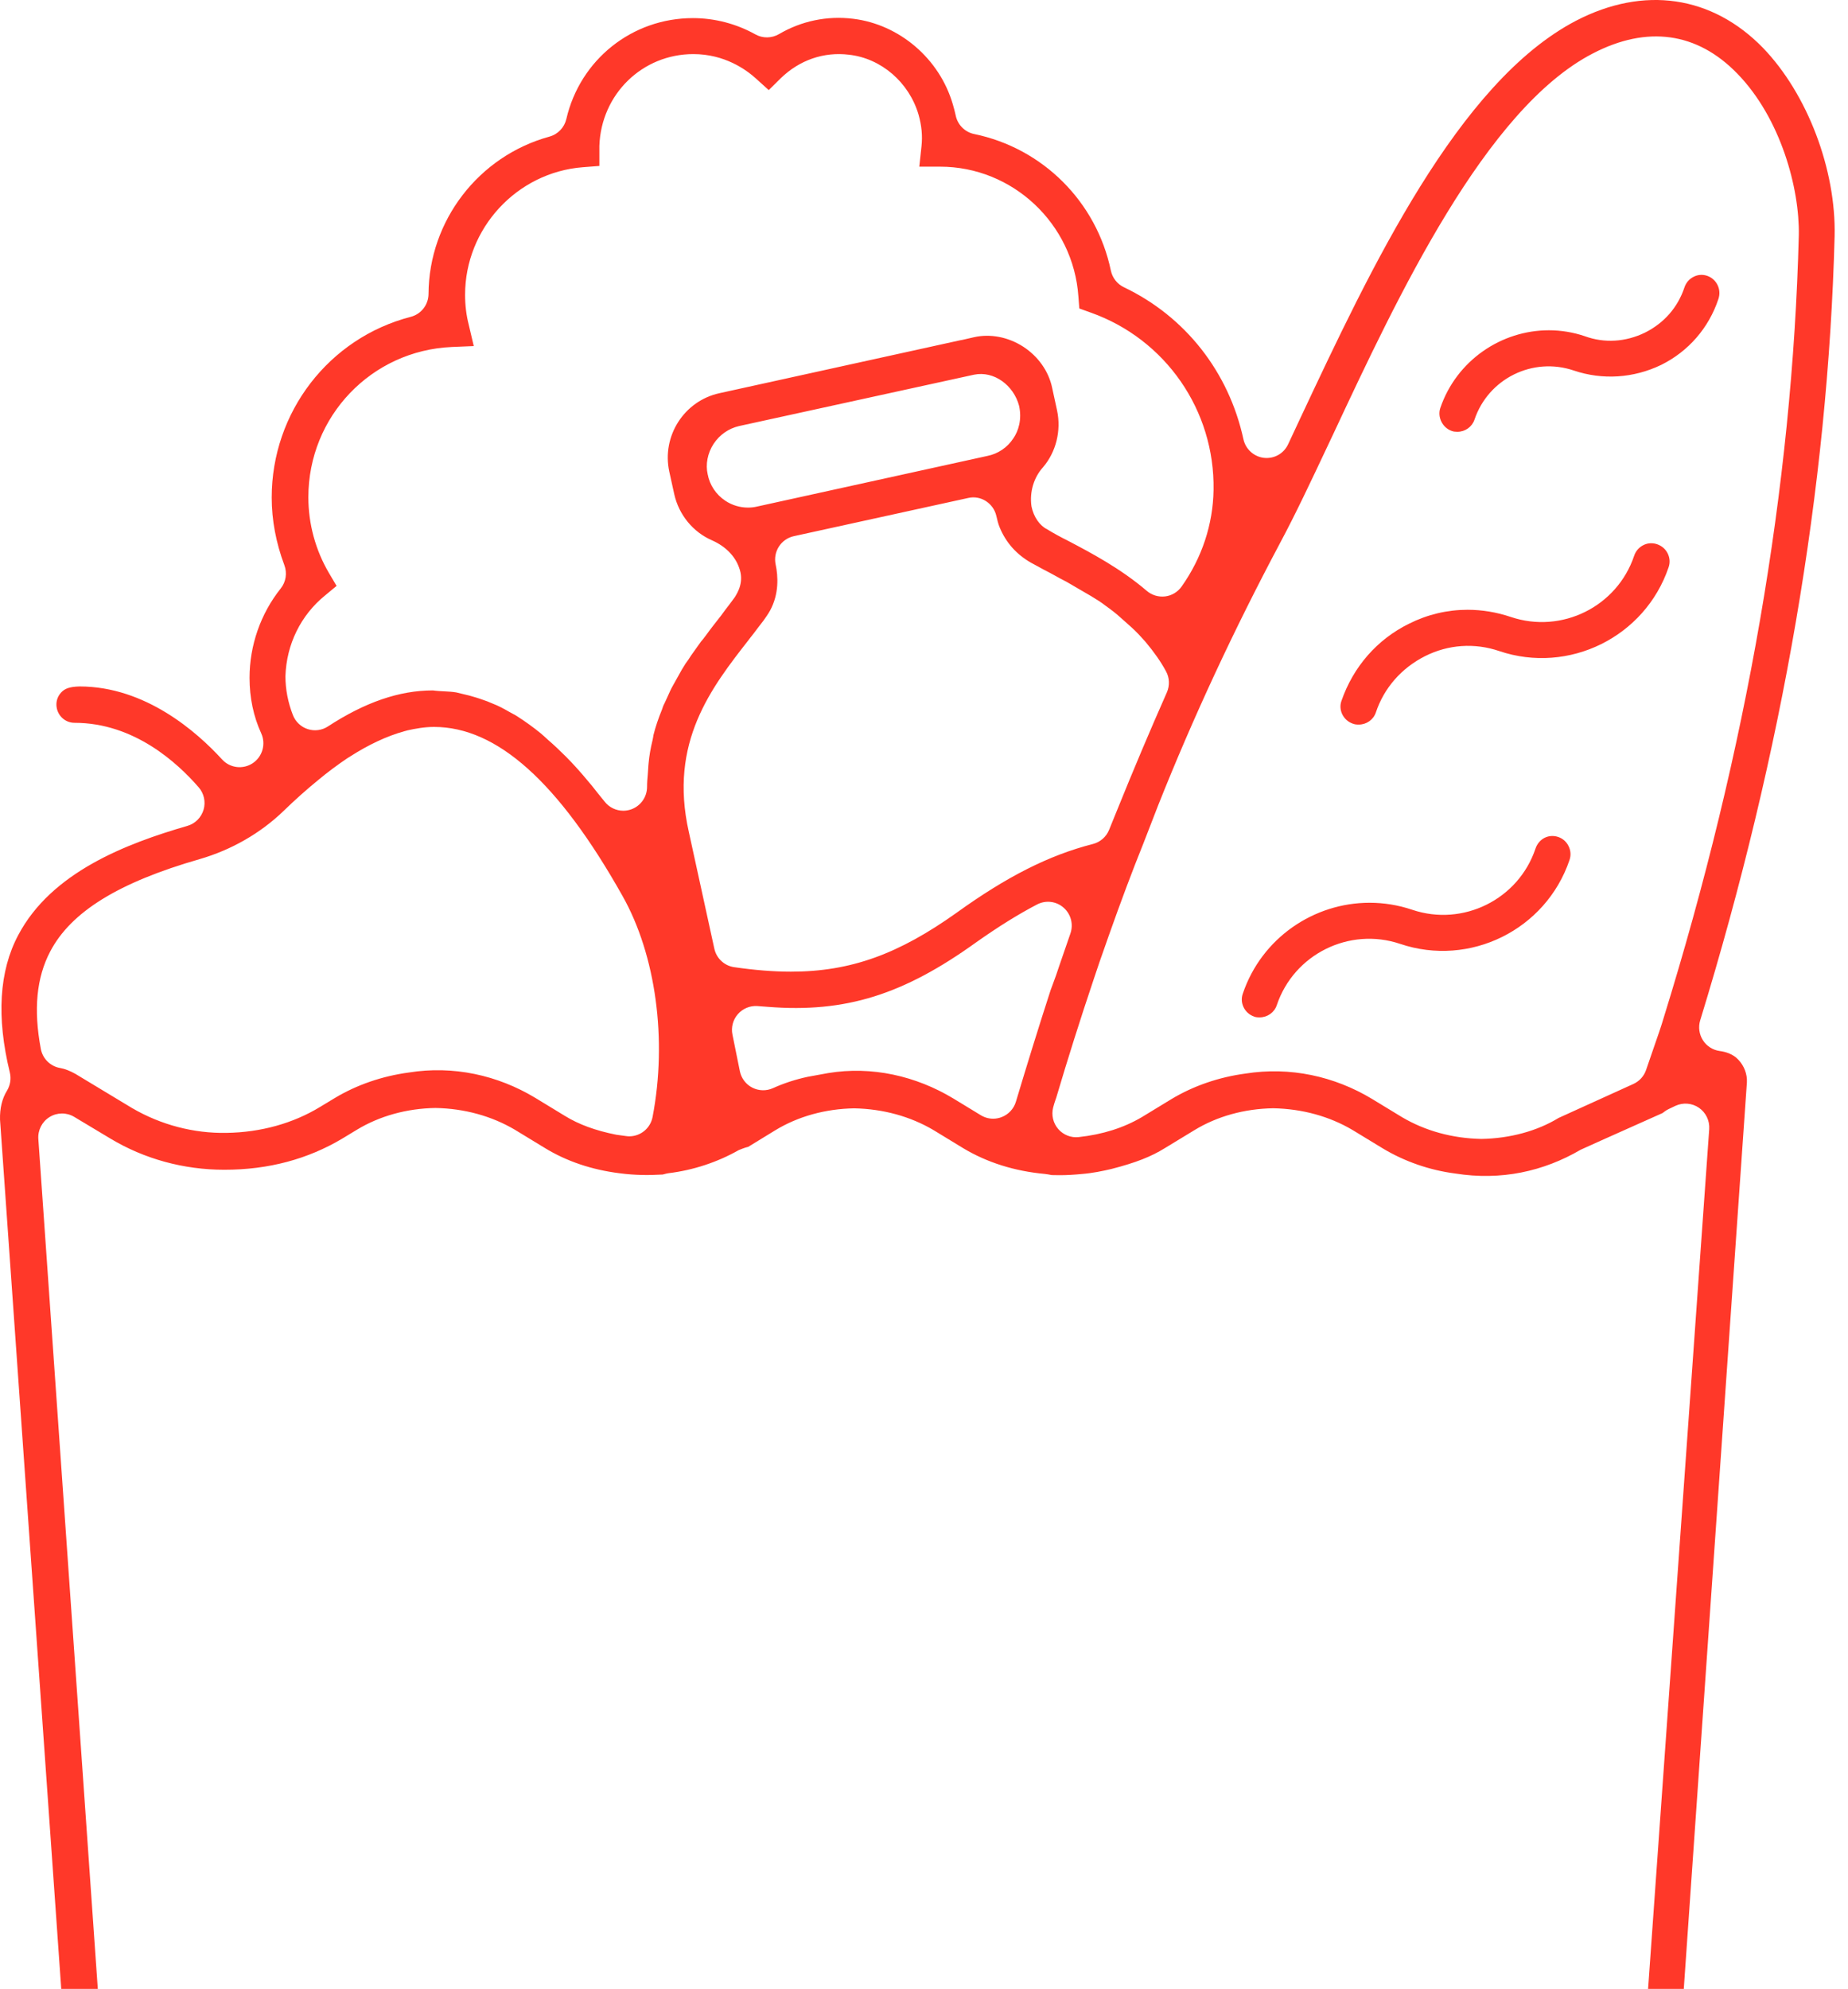 <?xml version="1.0" encoding="UTF-8"?>
<svg width="79px" height="85px" viewBox="0 0 79 85" version="1.1" xmlns="http://www.w3.org/2000/svg" xmlns:xlink="http://www.w3.org/1999/xlink">
    <!-- Generator: Sketch 48.2 (47327) - http://www.bohemiancoding.com/sketch -->
    <title>icn-groceries</title>
    <desc>Created with Sketch.</desc>
    <defs></defs>
    <g id="Homepage-V2" stroke="none" stroke-width="1" fill="none" fill-rule="evenodd" transform="translate(0, -5109)">
        <g id="Group" transform="translate(0, 5109)" fill="#FF3829">
            <path d="M2.146,40.665 C3.033,38.97 5.065,37.713 8.54,36.715 C9.891,36.323 11.13,35.613 12.12,34.66 C12.611,34.184 13.099,33.747 13.611,33.33 C14.004,33.002 14.416,32.696 14.863,32.394 L14.863,32.395 C14.889,32.378 14.914,32.361 14.943,32.346 C15.746,31.828 16.533,31.46 17.283,31.251 C17.293,31.247 17.304,31.245 17.315,31.243 C17.344,31.235 17.375,31.226 17.405,31.219 L17.405,31.217 C17.759,31.139 18.143,31.067 18.554,31.067 C21.244,31.067 23.877,33.426 26.607,38.282 C28.037,40.809 28.531,44.433 27.897,47.736 C27.804,48.222 27.381,48.563 26.901,48.563 C26.85,48.563 26.796,48.558 26.744,48.55 L26.346,48.495 C25.45,48.317 24.743,48.055 24.152,47.692 L22.887,46.922 C21.269,45.946 19.375,45.531 17.477,45.836 C16.333,45.99 15.25,46.364 14.315,46.925 L13.691,47.302 C12.533,48.01 11.143,48.396 9.678,48.416 C8.292,48.441 6.885,48.08 5.642,47.353 L3.22,45.892 C2.991,45.765 2.766,45.676 2.578,45.645 C2.157,45.575 1.824,45.249 1.745,44.828 C1.428,43.143 1.559,41.782 2.146,40.665 Z M13.895,25.449 L14.388,25.04 L14.056,24.477 C13.485,23.502 13.182,22.386 13.182,21.25 C13.182,17.796 15.877,14.977 19.32,14.829 L20.253,14.79 L20.037,13.873 C19.934,13.471 19.882,13.048 19.882,12.598 C19.882,9.762 22.092,7.368 24.912,7.147 L25.622,7.092 L25.622,6.239 C25.697,4.021 27.463,2.312 29.64,2.312 C30.974,2.312 31.895,2.972 32.327,3.366 L32.863,3.851 L33.379,3.341 C34.177,2.568 35.214,2.206 36.295,2.339 C37.667,2.49 38.861,3.518 39.266,4.896 C39.401,5.372 39.441,5.81 39.393,6.249 L39.299,7.123 L40.188,7.123 C43.288,7.123 45.885,9.56 46.1,12.67 L46.14,13.184 L46.625,13.358 C49.825,14.492 51.937,17.539 51.878,20.941 C51.855,22.409 51.383,23.838 50.512,25.068 C50.347,25.301 50.093,25.454 49.811,25.489 C49.526,25.523 49.245,25.439 49.026,25.254 C47.898,24.29 46.646,23.631 45.639,23.102 C45.343,22.955 45.049,22.796 44.76,22.618 C44.456,22.47 44.186,22.099 44.095,21.642 C44.005,21.02 44.198,20.399 44.589,19.968 C45.143,19.32 45.373,18.409 45.189,17.544 L44.975,16.559 C44.826,15.861 44.376,15.226 43.738,14.814 C43.099,14.403 42.335,14.255 41.645,14.41 L41.147,14.524 C41.114,14.531 41.08,14.538 41.047,14.542 L30.751,16.805 C29.244,17.136 28.283,18.637 28.611,20.155 L28.824,21.122 C29.021,22.004 29.629,22.745 30.45,23.098 C31.014,23.349 31.423,23.767 31.593,24.253 C31.826,24.855 31.536,25.323 31.41,25.525 L31.2,25.809 C31.073,25.974 30.941,26.145 30.819,26.316 C30.596,26.602 30.39,26.86 30.207,27.114 C30.206,27.116 30.14,27.203 30.139,27.204 C30.082,27.281 30.027,27.353 29.966,27.42 C29.895,27.517 29.827,27.614 29.758,27.712 L29.541,28.017 C29.459,28.147 29.387,28.256 29.309,28.356 C29.196,28.53 29.095,28.703 28.995,28.891 L28.769,29.295 C28.684,29.443 28.619,29.592 28.552,29.742 L28.423,30.024 C28.374,30.119 28.352,30.167 28.341,30.202 C28.33,30.241 28.317,30.279 28.302,30.317 C28.147,30.694 28.022,31.063 27.935,31.413 C27.93,31.463 27.905,31.596 27.893,31.645 C27.81,31.983 27.756,32.301 27.728,32.605 C27.717,32.703 27.713,32.772 27.71,32.837 C27.706,32.924 27.701,33.01 27.692,33.097 C27.676,33.275 27.661,33.444 27.661,33.628 C27.661,34.063 27.385,34.451 26.974,34.593 C26.867,34.63 26.755,34.648 26.645,34.648 C26.337,34.648 26.039,34.507 25.844,34.254 L25.539,33.878 C25.465,33.786 25.394,33.697 25.315,33.594 L25.263,33.532 C25.035,33.259 24.81,32.99 24.583,32.746 C24.472,32.622 24.375,32.522 24.283,32.429 L24.199,32.342 C23.944,32.087 23.678,31.834 23.427,31.619 L23.258,31.465 C23.213,31.424 23.168,31.383 23.124,31.347 C22.793,31.077 22.45,30.829 22.078,30.593 C22.025,30.557 21.987,30.539 21.947,30.519 L21.757,30.415 C21.541,30.291 21.302,30.161 21.068,30.073 C20.888,29.995 20.774,29.949 20.647,29.909 C20.431,29.83 20.237,29.776 20.053,29.724 L19.505,29.592 C19.177,29.537 18.861,29.556 18.509,29.507 L18.499,29.507 C17.07,29.507 15.606,30.011 14.02,31.045 C13.765,31.212 13.448,31.255 13.159,31.161 C12.868,31.069 12.635,30.849 12.523,30.565 C12.311,30.021 12.202,29.462 12.202,28.899 C12.245,27.534 12.862,26.288 13.895,25.449 Z M54.719,23.212 C54.721,23.21 54.719,23.208 54.721,23.207 C55.354,22.031 56.042,20.571 56.77,19.027 L57.002,18.536 C59.745,12.679 63.504,4.654 68.091,2.285 C70.414,1.078 72.549,1.376 74.267,3.145 C76.129,5.056 76.935,8.065 76.897,10.052 C76.625,20.771 74.678,32.032 71.111,43.529 C71.037,43.791 70.867,44.288 70.634,44.955 L70.368,45.728 C70.277,45.996 70.078,46.211 69.822,46.327 L66.625,47.779 C65.724,48.331 64.559,48.654 63.327,48.675 C62.084,48.65 60.925,48.329 59.936,47.745 L58.655,46.966 C57.037,45.99 55.143,45.58 53.245,45.881 C52.101,46.034 51.018,46.408 50.083,46.969 L48.82,47.738 C48.042,48.199 47.136,48.485 46.113,48.596 C45.787,48.633 45.457,48.504 45.239,48.252 C45.021,48.001 44.939,47.658 45.02,47.336 C45.049,47.221 45.084,47.111 45.12,47.007 L45.156,46.903 C45.643,45.259 46.181,43.555 46.76,41.835 C46.917,41.354 47.086,40.872 47.259,40.385 L47.391,40.008 C47.931,38.482 48.403,37.227 48.875,36.055 C49.084,35.507 49.3,34.951 49.514,34.407 C50.995,30.684 52.746,26.918 54.719,23.212 Z M45.758,39.897 L45.276,41.295 C45.201,41.532 45.108,41.79 45.011,42.05 L44.914,42.311 C44.408,43.869 43.911,45.478 43.429,47.084 C43.338,47.387 43.114,47.628 42.821,47.741 C42.702,47.787 42.579,47.81 42.457,47.81 C42.274,47.81 42.091,47.76 41.93,47.662 L40.752,46.945 C39.154,45.982 37.268,45.552 35.404,45.86 L34.521,46.021 C34.003,46.133 33.507,46.294 33.04,46.506 C32.759,46.631 32.437,46.624 32.161,46.483 C31.885,46.342 31.69,46.083 31.628,45.779 L31.312,44.218 C31.247,43.906 31.333,43.581 31.542,43.343 C31.75,43.103 32.064,42.974 32.376,42.996 L32.824,43.03 C36.162,43.296 38.636,42.497 41.727,40.275 C42.684,39.599 43.534,39.071 44.334,38.654 C44.702,38.462 45.153,38.513 45.466,38.79 C45.781,39.064 45.896,39.502 45.758,39.897 Z M31.974,21.693 C31.636,21.693 31.298,21.594 31.009,21.402 C30.611,21.14 30.335,20.725 30.252,20.265 C30.156,19.856 30.245,19.364 30.508,18.966 C30.762,18.582 31.147,18.313 31.592,18.209 L41.634,16.014 C42.499,15.835 43.335,16.475 43.564,17.341 C43.697,17.935 43.529,18.434 43.318,18.736 C43.065,19.125 42.662,19.397 42.206,19.486 L32.348,21.652 C32.224,21.681 32.099,21.693 31.974,21.693 Z M32.016,27.333 C32.016,27.331 32.03,27.314 32.03,27.312 C32.158,27.152 32.279,26.994 32.396,26.837 L32.631,26.532 C32.725,26.399 32.832,26.253 32.92,26.092 C33.309,25.376 33.264,24.626 33.158,24.124 C33.041,23.576 33.388,23.035 33.934,22.915 L41.389,21.282 C41.924,21.157 42.464,21.502 42.591,22.042 C42.633,22.219 42.668,22.381 42.737,22.544 C43.003,23.189 43.453,23.693 44.075,24.049 L44.354,24.2 C44.522,24.293 44.694,24.387 44.866,24.473 L45.09,24.595 C45.255,24.686 45.424,24.781 45.594,24.865 L46.648,25.479 C46.867,25.611 47.08,25.743 47.274,25.896 C47.473,26.038 47.698,26.206 47.906,26.397 L48.375,26.815 C48.593,27.013 48.782,27.219 48.964,27.425 C49.345,27.879 49.627,28.285 49.846,28.69 C49.998,28.968 50.011,29.302 49.881,29.594 C49.17,31.199 48.447,32.909 47.734,34.675 L47.414,35.463 C47.293,35.764 47.035,35.99 46.721,36.07 C44.85,36.548 43.048,37.456 40.88,39.018 C38.421,40.767 36.379,41.526 33.813,41.526 C33.057,41.526 32.255,41.46 31.384,41.334 C30.966,41.274 30.627,40.958 30.537,40.543 L29.446,35.551 C28.585,31.726 30.407,29.392 32.016,27.333 Z M70.454,85 C70.454,85 71.905,64.588 73.067,48.257 C73.092,47.896 72.925,47.548 72.628,47.343 C72.332,47.139 71.948,47.109 71.621,47.261 L71.33,47.4 C71.221,47.454 71.138,47.516 71.074,47.568 C68.761,48.601 67.593,49.122 67.572,49.136 C65.983,50.065 64.167,50.464 62.208,50.152 C61.112,50.011 60.038,49.638 59.102,49.073 L57.82,48.293 C56.831,47.709 55.673,47.388 54.429,47.364 C53.197,47.384 52.033,47.706 51.059,48.3 L49.784,49.075 C49.22,49.425 48.565,49.689 47.514,49.958 C47.142,50.046 46.704,50.137 46.249,50.173 C45.925,50.205 45.617,50.224 45.294,50.224 C45.079,50.222 44.967,50.22 44.957,50.219 C44.881,50.2 44.752,50.183 44.669,50.171 C43.374,50.053 42.199,49.682 41.187,49.077 L39.907,48.297 C38.917,47.713 37.758,47.392 36.516,47.367 C35.284,47.388 34.118,47.711 33.145,48.303 L31.982,49.015 C31.909,49.031 31.834,49.049 31.581,49.152 C30.669,49.67 29.629,50.012 28.579,50.139 C28.528,50.146 28.478,50.156 28.331,50.196 C27.744,50.228 27.172,50.232 26.483,50.141 C25.293,49.992 24.218,49.629 23.289,49.06 L22.009,48.281 C21.02,47.698 19.86,47.375 18.618,47.352 C17.386,47.371 16.221,47.696 15.25,48.286 L14.629,48.662 C13.162,49.534 11.489,49.994 9.586,49.992 C7.857,49.992 6.178,49.534 4.727,48.664 L3.173,47.732 C2.847,47.536 2.442,47.539 2.12,47.738 C1.797,47.937 1.613,48.299 1.639,48.677 L4.181,85 L2.618,85 C2.618,85 1.164,64.35 0.001,47.849 C-0.011,47.367 0.09,46.951 0.298,46.614 C0.44,46.38 0.484,46.1 0.42,45.834 C-0.157,43.472 -0.037,41.499 0.779,39.965 C2.198,37.277 5.388,36.057 8.009,35.296 C8.344,35.201 8.604,34.938 8.703,34.604 C8.8,34.27 8.721,33.908 8.492,33.646 C7.597,32.616 5.741,30.891 3.186,30.891 C2.767,30.891 2.427,30.557 2.412,30.133 C2.405,29.932 2.478,29.739 2.619,29.59 C2.764,29.436 2.958,29.348 3.401,29.337 C6.213,29.337 8.416,31.277 9.495,32.458 C9.833,32.827 10.388,32.894 10.805,32.616 C11.221,32.339 11.374,31.798 11.167,31.341 C10.835,30.616 10.668,29.818 10.668,28.966 C10.668,27.585 11.14,26.229 12,25.15 C12.225,24.869 12.283,24.489 12.156,24.153 C11.798,23.197 11.615,22.225 11.615,21.263 C11.615,17.621 14.058,14.446 17.558,13.541 C18.004,13.426 18.317,13.023 18.319,12.56 C18.335,9.432 20.462,6.668 23.49,5.838 C23.85,5.739 24.127,5.449 24.211,5.084 C24.799,2.547 27.023,0.774 29.621,0.774 C30.553,0.774 31.476,1.015 32.293,1.47 C32.605,1.645 32.988,1.639 33.299,1.459 C34.256,0.898 35.352,0.665 36.471,0.802 C38.456,1.044 40.167,2.514 40.731,4.455 C40.775,4.608 40.824,4.778 40.854,4.93 C40.934,5.332 41.247,5.646 41.645,5.728 C44.58,6.333 46.874,8.624 47.488,11.564 C47.554,11.876 47.76,12.139 48.046,12.276 C50.668,13.526 52.529,15.893 53.155,18.77 C53.249,19.2 53.605,19.52 54.039,19.568 C54.487,19.613 54.889,19.375 55.071,18.976 C55.202,18.689 55.343,18.39 55.585,17.877 C58.591,11.476 62.332,3.51 67.379,0.883 C70.275,-0.617 73.188,-0.192 75.369,2.049 C77.265,4.017 78.494,7.251 78.428,10.092 C78.146,20.825 76.212,32.1 72.682,43.605 C72.595,43.892 72.636,44.204 72.797,44.456 C72.958,44.709 73.222,44.877 73.518,44.917 C73.754,44.949 74.081,45.036 74.315,45.292 C74.564,45.555 74.697,45.912 74.678,46.257 C73.478,63.489 71.98,85 71.98,85 L70.454,85 Z M67.057,36.166 C66.968,35.977 66.81,35.838 66.616,35.771 C66.204,35.63 65.785,35.843 65.641,36.266 C64.912,38.439 62.544,39.614 60.371,38.881 C59.767,38.677 59.153,38.581 58.549,38.581 C56.165,38.581 53.936,40.084 53.13,42.462 C53.061,42.658 53.073,42.86 53.161,43.044 C53.252,43.234 53.412,43.375 53.608,43.444 L53.619,43.449 C53.673,43.468 53.729,43.48 53.846,43.48 C54.182,43.48 54.477,43.27 54.581,42.958 C55.313,40.779 57.679,39.607 59.853,40.338 C62.834,41.346 66.083,39.737 67.094,36.757 C67.163,36.56 67.149,36.352 67.057,36.166 Z M71.295,23.659 C71.204,23.469 71.042,23.329 70.839,23.259 C70.643,23.193 70.438,23.204 70.257,23.295 C70.068,23.387 69.927,23.55 69.858,23.753 C69.127,25.928 66.762,27.098 64.588,26.368 C63.979,26.163 63.355,26.06 62.738,26.06 C61.874,26.06 61.022,26.26 60.236,26.655 C58.875,27.323 57.851,28.493 57.345,29.956 C57.279,30.143 57.293,30.347 57.381,30.529 C57.474,30.718 57.636,30.861 57.838,30.93 L57.856,30.935 C57.91,30.954 57.965,30.967 58.083,30.967 C58.419,30.967 58.714,30.757 58.818,30.444 C59.165,29.404 59.91,28.552 60.915,28.044 C61.907,27.544 63.034,27.464 64.092,27.825 C67.067,28.83 70.319,27.224 71.331,24.244 C71.399,24.049 71.384,23.843 71.295,23.659 Z M63.034,17.931 C63.627,16.178 65.526,15.242 67.275,15.834 C68.501,16.249 69.831,16.165 71.015,15.594 C72.177,15.018 73.048,14.017 73.459,12.781 C73.528,12.577 73.515,12.37 73.424,12.183 C73.335,11.997 73.176,11.856 72.983,11.789 C72.793,11.723 72.588,11.734 72.407,11.826 C72.217,11.918 72.076,12.081 72.008,12.284 C71.724,13.136 71.14,13.805 70.322,14.215 C69.494,14.618 68.587,14.674 67.753,14.37 C67.245,14.197 66.724,14.115 66.213,14.115 C64.182,14.115 62.266,15.402 61.571,17.438 C61.441,17.828 61.664,18.281 62.061,18.418 L62.073,18.422 C62.13,18.443 62.204,18.454 62.299,18.454 C62.635,18.454 62.93,18.243 63.034,17.931 Z" id="icn-groceries"></path>
        </g>
    </g>
</svg>